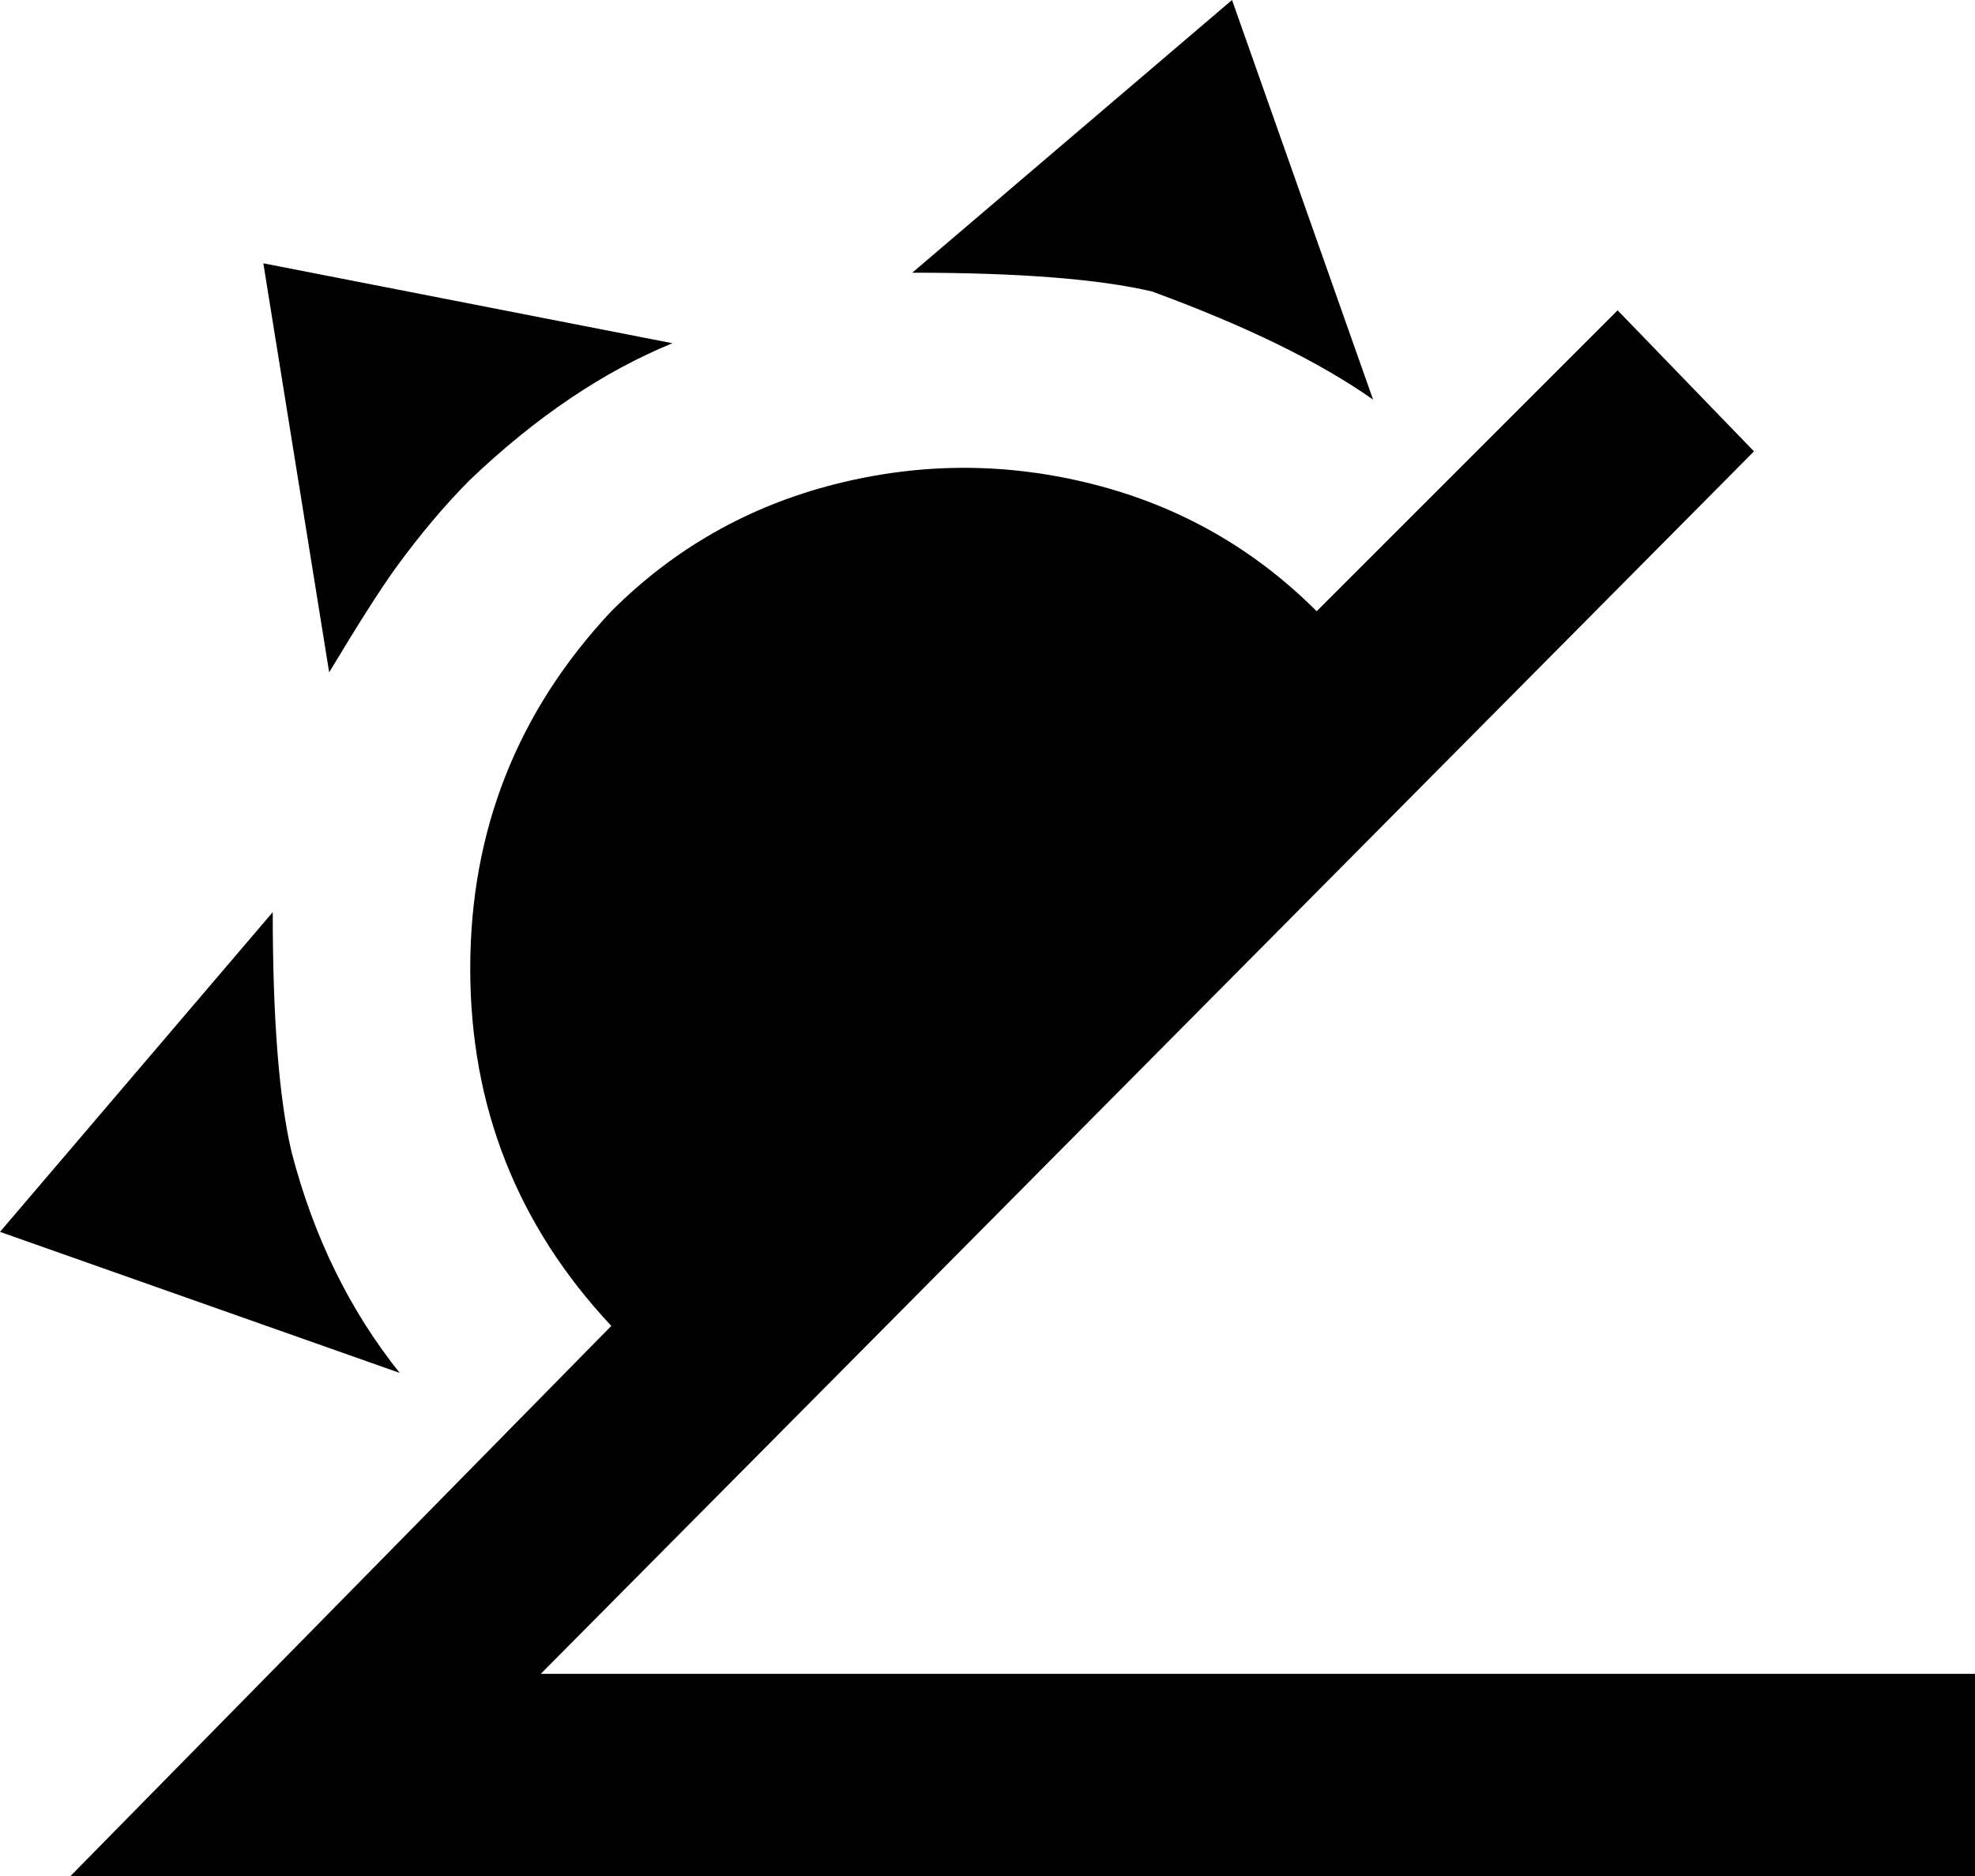 <svg xmlns="http://www.w3.org/2000/svg" viewBox="49 0 420 399">
      <g transform="scale(1 -1) translate(0 -399)">
        <path d="M294 337Q277 341 243 341L311 399L341 314Q324 326 294 337ZM149 297Q170 317 192 326L105 343L119 256Q128 271 133 278Q141 289 149 297ZM111 154Q107 171 107 205L49 137L134 107Q118 127 111 154ZM469 43V0H64L179 117Q149 149 149.0 193.0Q149 237 179 269Q199 289 226.5 296.0Q254 303 281.5 296.0Q309 289 329 269L393 333L422 303L164 43Z" />
      </g>
    </svg>